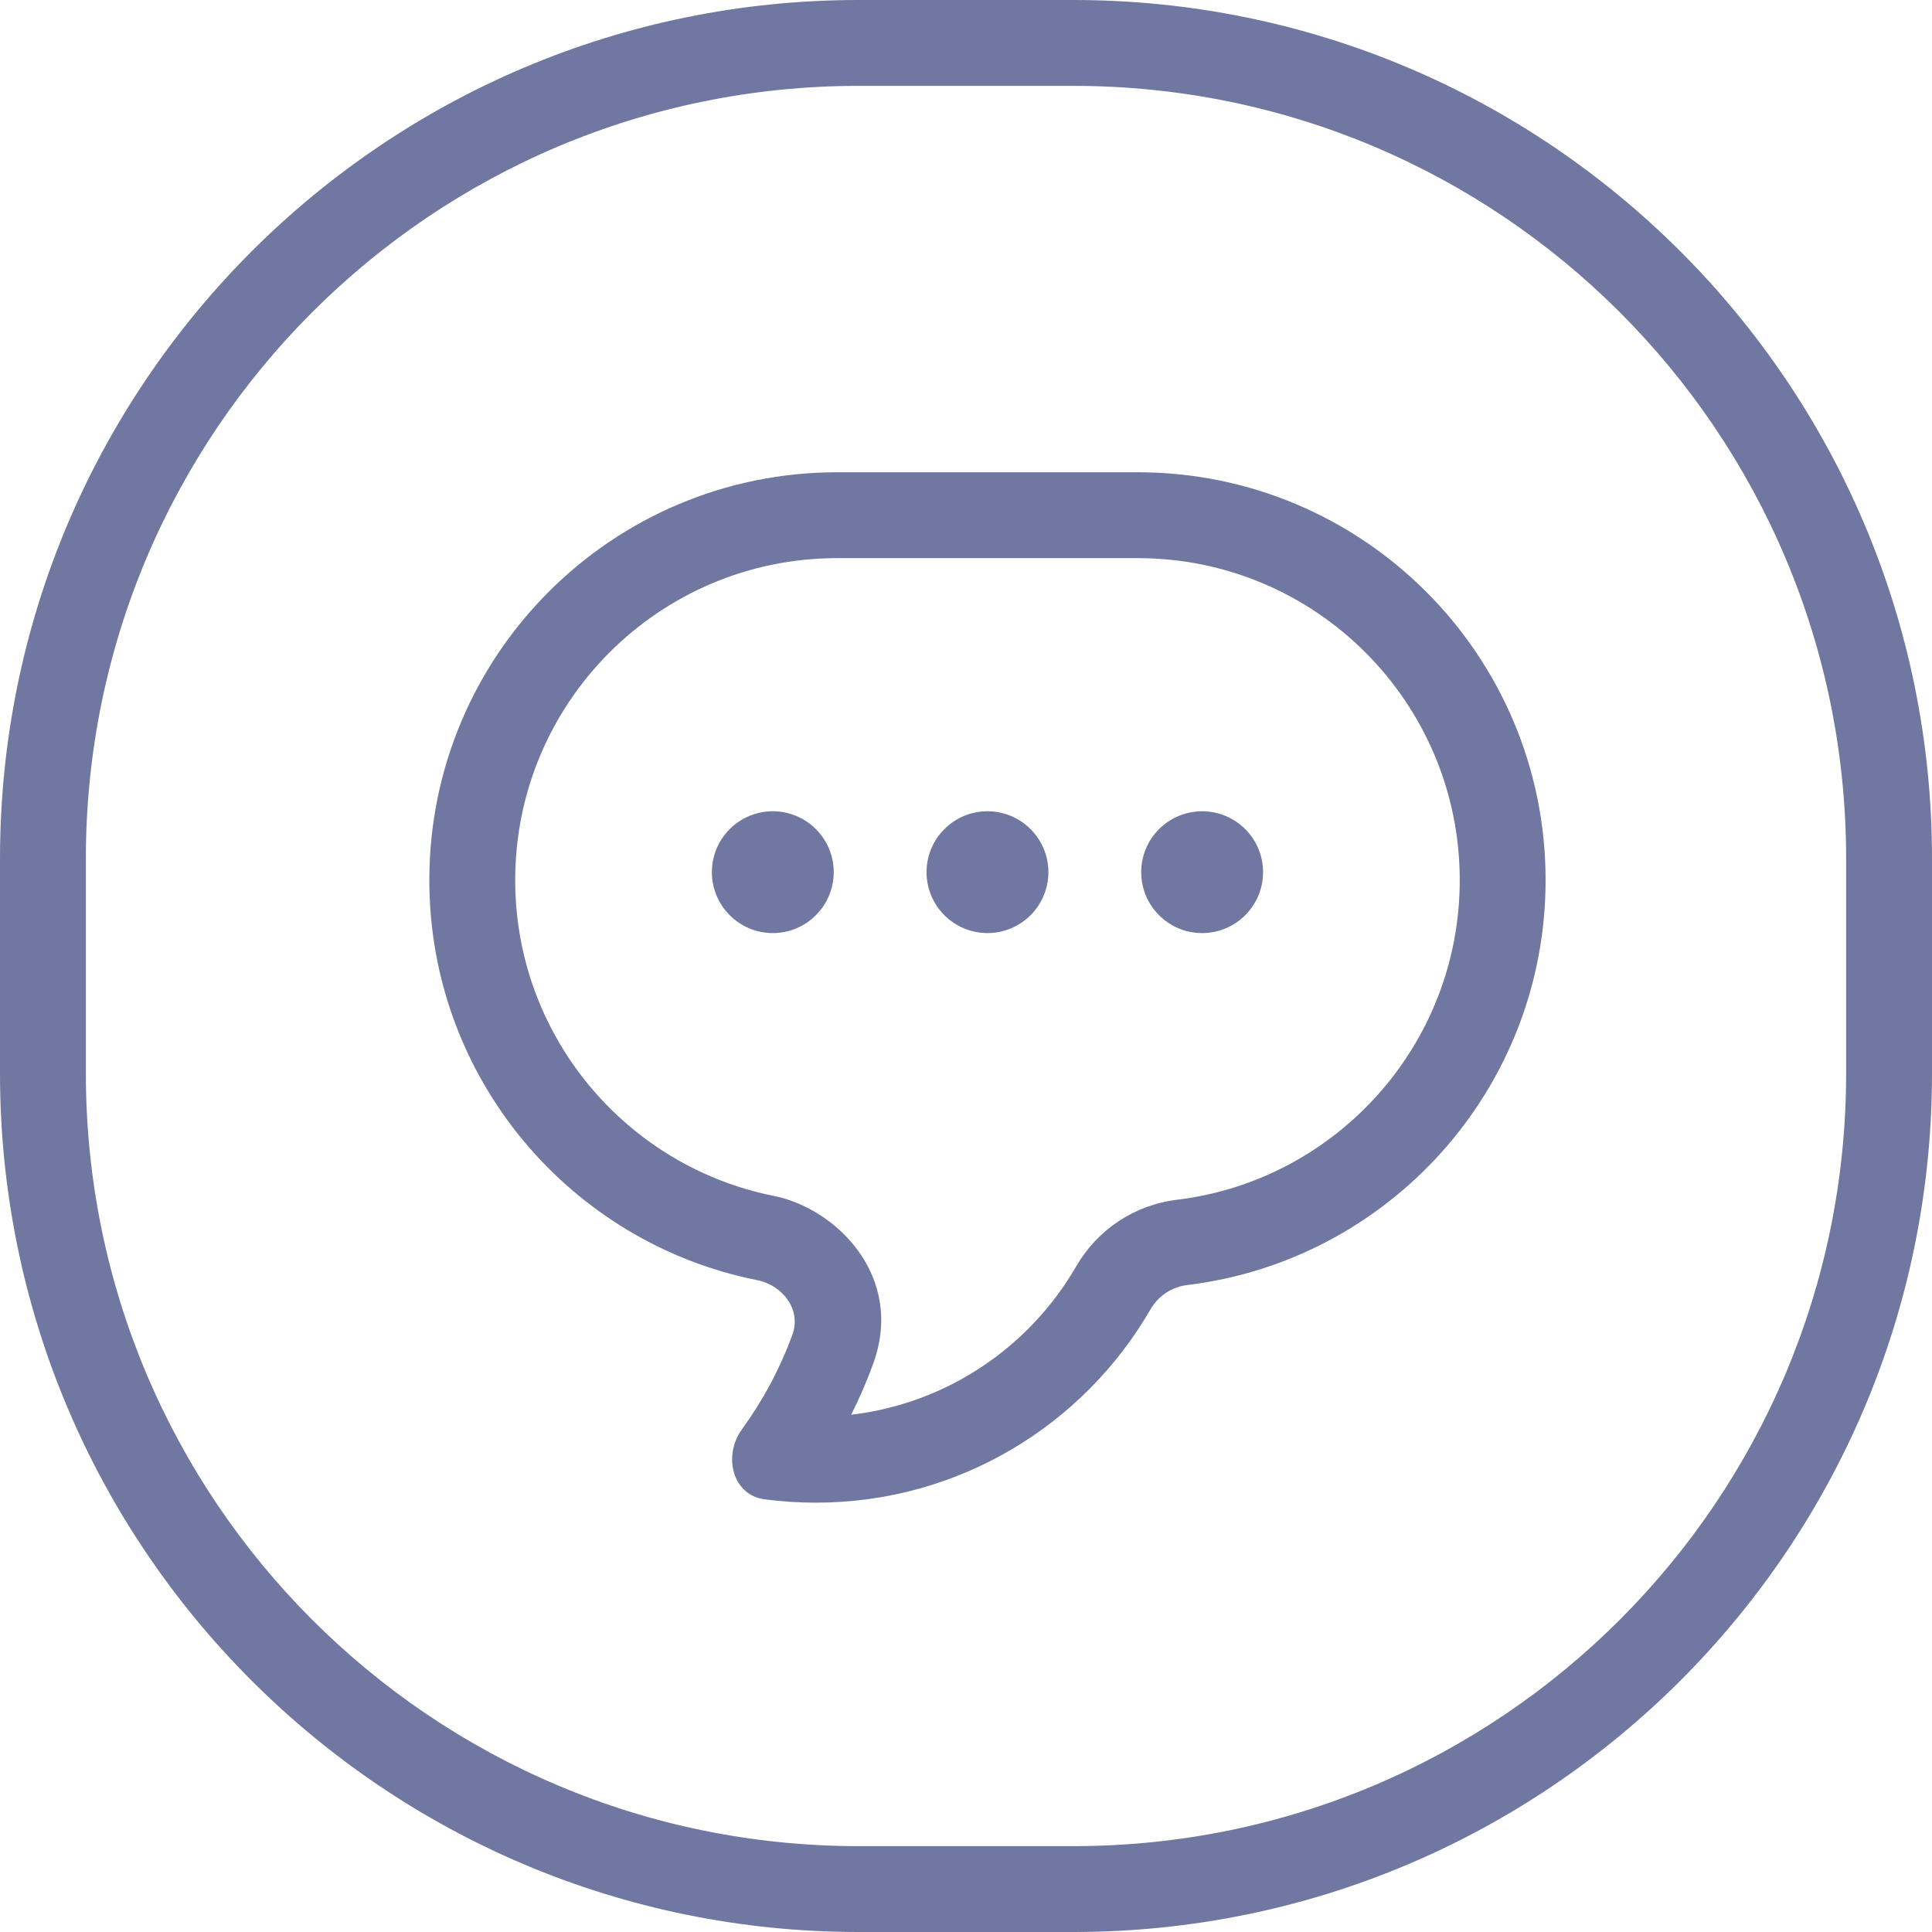<svg width="45" height="45" viewBox="0 0 45 45" fill="none" xmlns="http://www.w3.org/2000/svg">
<path fill-rule="evenodd" clip-rule="evenodd" d="M20 2H25C34.941 2 43 10.059 43 20V25C43 34.941 34.941 43 25 43H20C10.059 43 2 34.941 2 25V20C2 10.059 10.059 2 20 2ZM0 20C0 8.954 8.954 0 20 0H25C36.046 0 45 8.954 45 20V25C45 36.046 36.046 45 25 45H20C8.954 45 0 36.046 0 25V20ZM26.5 13C30.642 13 34 16.358 34 20.5C34 24.333 31.123 27.497 27.412 27.945C26.427 28.064 25.56 28.642 25.067 29.495C23.985 31.368 22.066 32.689 19.825 32.952C20.017 32.57 20.189 32.175 20.337 31.768C21.082 29.726 19.471 28.143 18.027 27.856C14.59 27.172 12 24.136 12 20.5C12 16.358 15.358 13 19.5 13H26.5ZM36 20.5C36 15.253 31.747 11 26.5 11H19.5C14.253 11 10 15.253 10 20.5C10 25.109 13.282 28.951 17.636 29.817C18.235 29.936 18.667 30.51 18.458 31.083C18.168 31.877 17.77 32.619 17.282 33.291C16.836 33.903 17.056 34.822 17.807 34.922C18.198 34.973 18.596 35 19 35C22.333 35 25.243 33.188 26.799 30.495C26.979 30.184 27.295 29.974 27.652 29.931C32.355 29.363 36 25.357 36 20.5ZM19.419 20.314C19.419 21.098 18.783 21.733 18 21.733C17.217 21.733 16.581 21.098 16.581 20.314C16.581 19.531 17.217 18.896 18 18.896C18.783 18.896 19.419 19.531 19.419 20.314ZM23 21.733C23.783 21.733 24.419 21.098 24.419 20.314C24.419 19.531 23.783 18.896 23 18.896C22.217 18.896 21.581 19.531 21.581 20.314C21.581 21.098 22.217 21.733 23 21.733ZM29.419 20.314C29.419 21.098 28.783 21.733 28 21.733C27.217 21.733 26.581 21.098 26.581 20.314C26.581 19.531 27.217 18.896 28 18.896C28.783 18.896 29.419 19.531 29.419 20.314Z" fill="#7077A1"/>
</svg>
